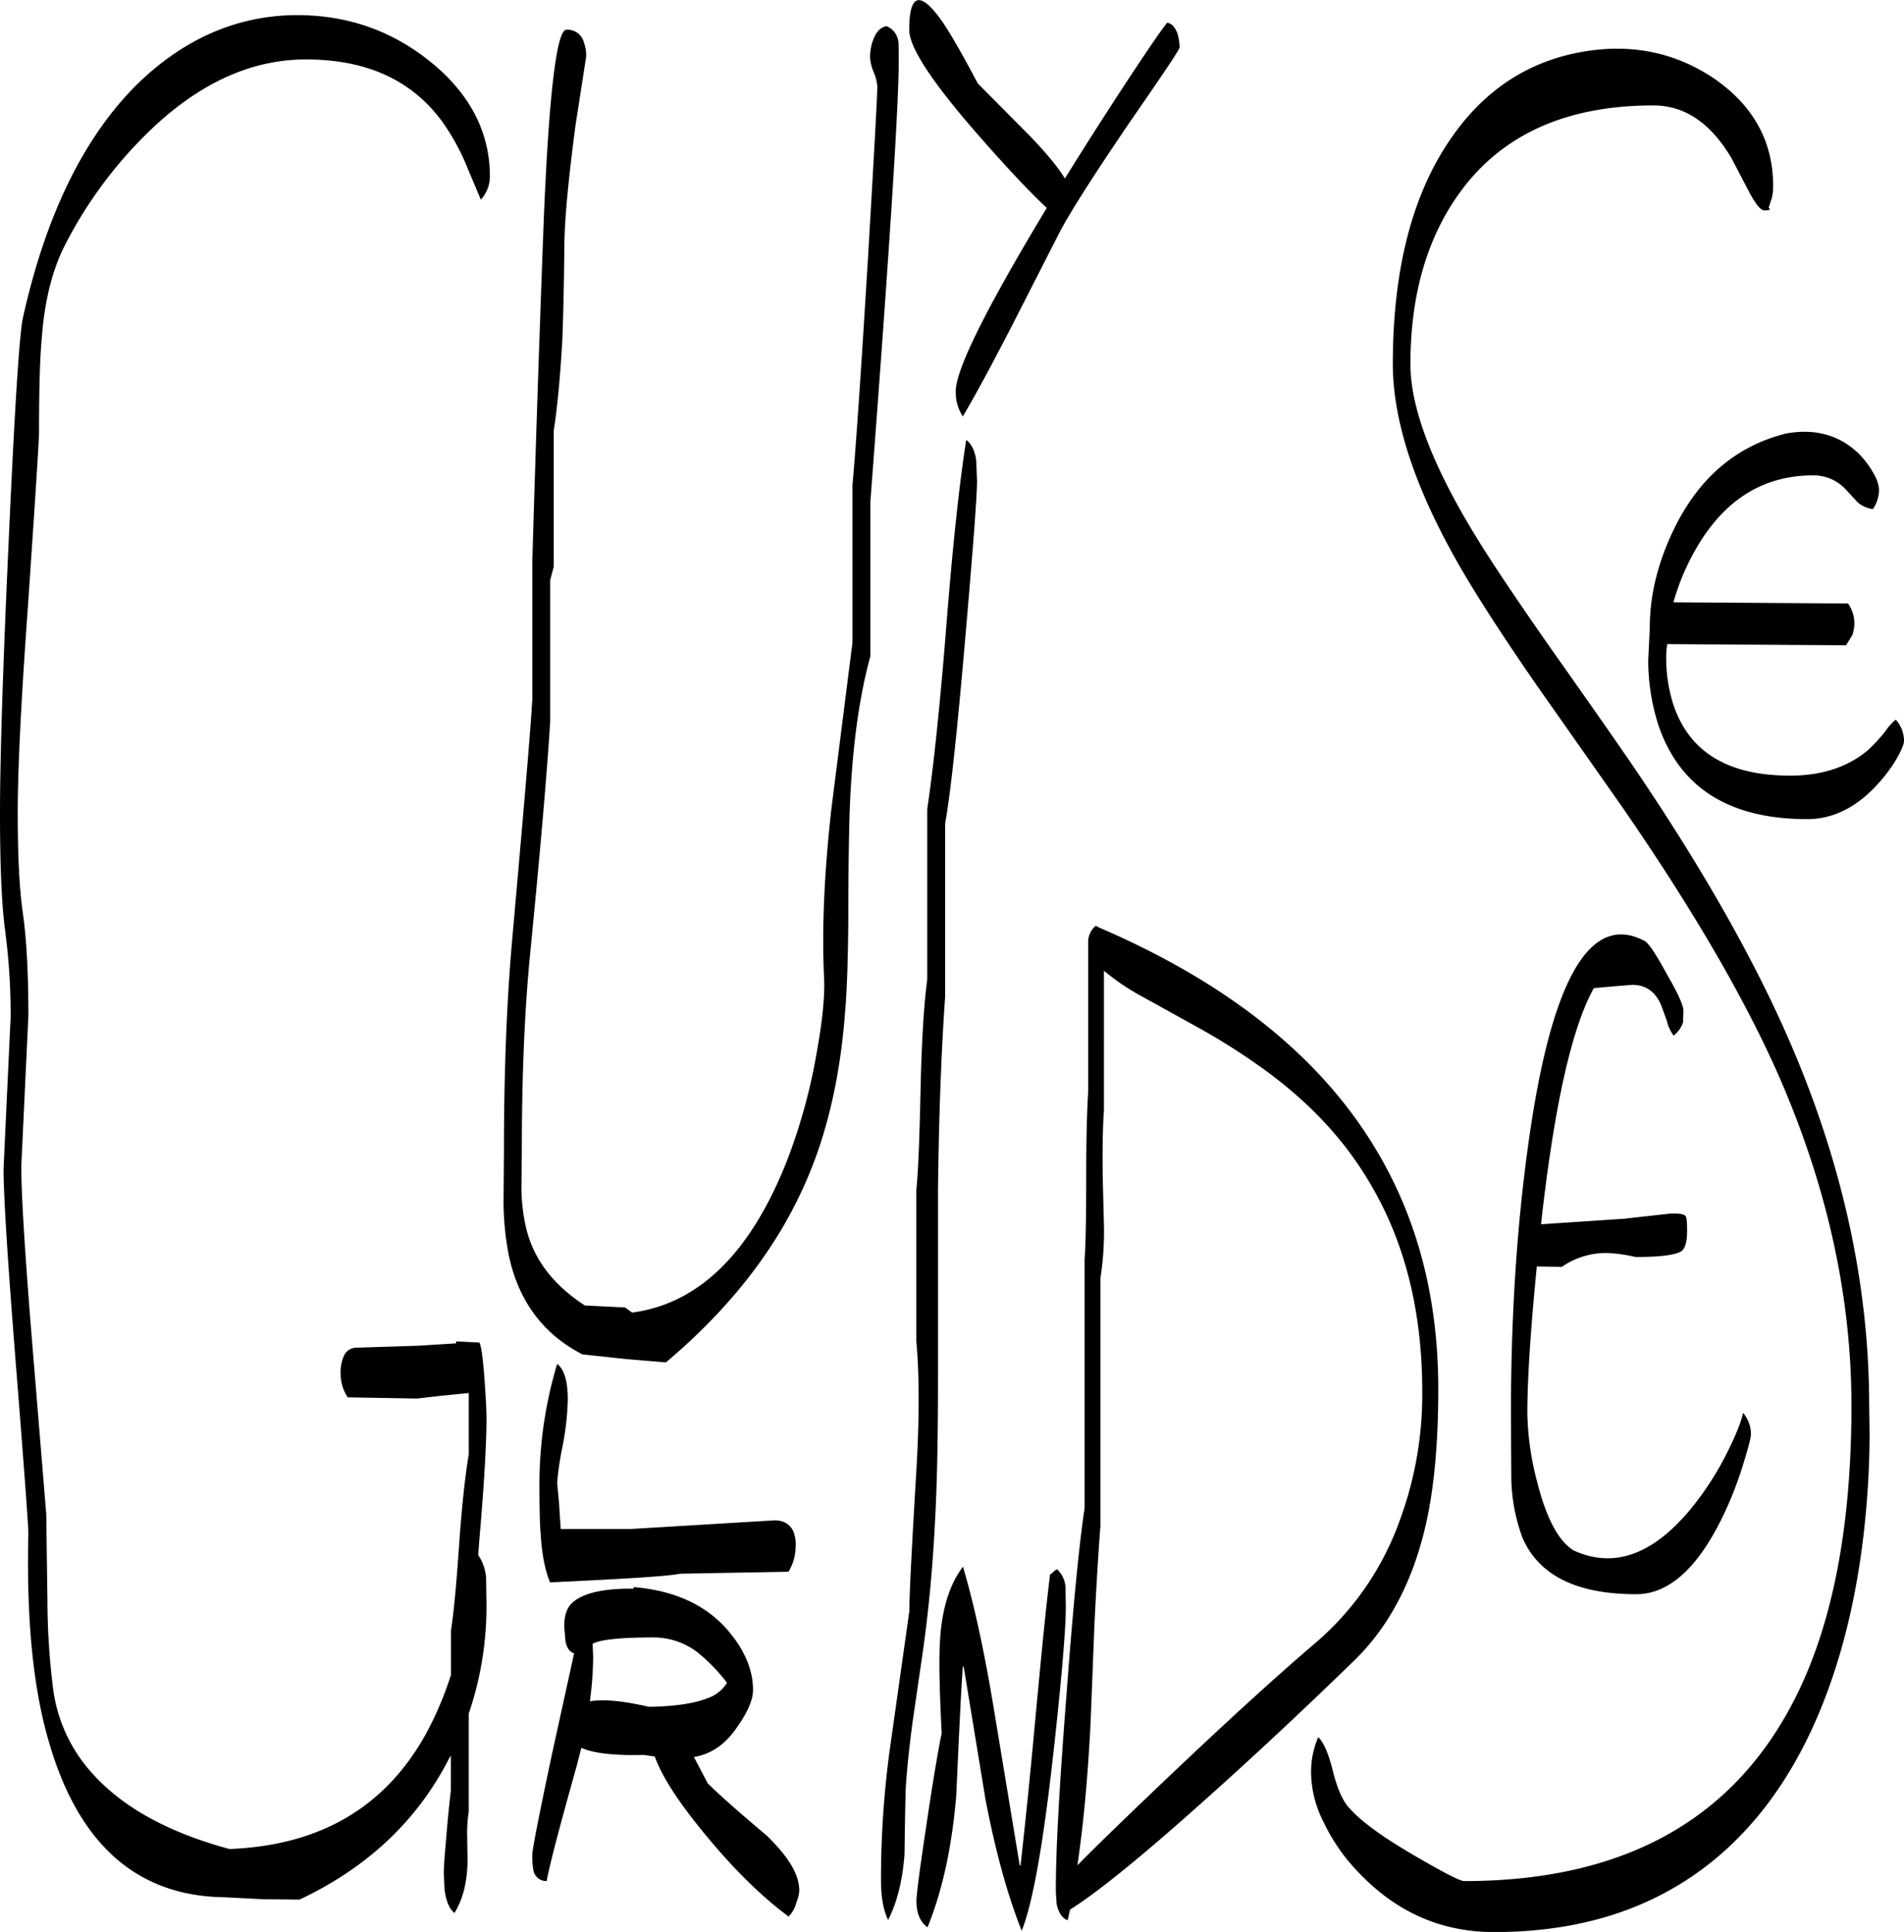 <svg id="Layer_1" data-name="Layer 1" xmlns="http://www.w3.org/2000/svg" viewBox="0 0 579.72 588.05"><defs><style>.cls-1{fill-rule:evenodd;}</style></defs><path class="cls-1" d="M187.68,508.32a105.7,105.7,0,0,1-1,13.44c4.2-.72,10.2-.12,18,1.68,8-.12,14-1.08,17.88-2.64a11.21,11.21,0,0,0,5.88-4.68,54.41,54.41,0,0,0-7.8-8.28,21.93,21.93,0,0,0-14.4-5.52c-10,0-16.2.6-18.72,1.92ZM200,487c13.08,1.08,22.92,5.88,29.52,14.16,4.56,5.64,6.84,11.4,6.84,17.16,0,3-1.68,6.84-4.92,11.4-3.48,5.16-7.92,8.16-13.08,9l4.2,8c3.48,3.48,9.48,8.76,17.88,15.84,6.6,6.36,10,11.88,10,16.8a10.07,10.07,0,0,1-.84,3.48,9.58,9.58,0,0,1-2.4,4.44c-8.76-6.48-17.64-15.36-26.76-26.64-7.2-8.88-11.88-16.2-14-22.08l-3.36-.48c-8.88.24-15.24-.48-19-2.16l-1.32,5.16c-5,17.88-8.16,29.64-9.24,35.4a4,4,0,0,1-4-3.12,22.34,22.34,0,0,1-.36-5c0-1.56,2-11.76,6-30.6l6.72-30.6c-1.32-.36-2.28-1.68-2.64-3.84l-.36-4.32c0-3.24.72-5.52,2.28-7.08,3.12-3,9.36-4.56,18.84-4.44Zm48.84-16.32a10.67,10.67,0,0,1,.48,4.32,15,15,0,0,1-2.16,7.32l-33,.6c-3.12.72-16.32,1.56-39.6,2.64-1.56-3.72-2.52-8.76-2.88-15-.24-2.52-.36-7.56-.36-15a127.33,127.33,0,0,1,5.4-36.48c2.16,1.56,3.24,5.28,3.24,10.92a86,86,0,0,1-1.56,14,91.35,91.35,0,0,0-1.68,11.16l.6,6.6.48,7.56H199l43.92-2.64C245.88,466.68,247.92,468,248.88,470.64ZM300.24,511c-.6,8.52-1.2,21.6-2,39.36-1.32,15.72-4.2,29-8.76,40.2-2.28-1.68-3.36-4.32-3.36-8,0-2.28,1.08-10.2,3.12-23.76,1.92-13,3.48-22.08,4.56-27.36-.6-11.64-.84-20.4-.6-26.28.36-10.56,2.76-18.72,7.08-24.36C303.72,492.36,307,507.48,310,526l7.56,45.72h.24c1.08-9.48,2.64-24.12,4.44-43.8,1.8-19.32,3.24-34.2,4.56-44.76l.72-.48a3.28,3.28,0,0,1,1.44-1.08,8.12,8.12,0,0,1,2.52,5.16l.12,6.12c0,6.6-1.2,21.24-3.72,44q-4.68,42.3-9.72,54.72c-4.44-11.16-8-24.36-11-39.84l-6.6-40.2ZM153.48,64.68,149.4,55a66.85,66.85,0,0,0-7.92-14.4C132.24,28.2,118.56,22,100.2,22,83.4,22,67.32,29.4,52.08,44.28a131.45,131.45,0,0,0-25.2,34.2C23,86,20.64,95.52,19.8,106.8c-.6,6.48-.84,16.2-.84,29.28-.24,5.64-1.44,24.12-3.6,55.56q-2.88,40.14-2.88,59.76c0,12.84.48,23,1.56,30.48s1.68,17.76,1.68,31.2L14.64,336l-1.08,22.92c0,9,1.2,28.08,3.6,57.12l4,48.72.36,26.16a221,221,0,0,0,1.68,26.64,47.31,47.31,0,0,0,12,26.16q13.86,15.48,41.76,23c27.72-1.08,47.64-12.84,60-35.4a103.61,103.61,0,0,0,7.44-17.64V500.16c.84-5.4,1.68-14.28,2.52-26.76.84-11.52,1.8-20.4,2.88-26.76V427.92l-8.4.84-7.32.84-21.12-.36a12.81,12.81,0,0,1-2.16-7.32,11.69,11.69,0,0,1,.84-4.92,4.2,4.2,0,0,1,4.08-2.88l18.84-.6,11.4-.72v-.6l7.08.36c.6,1.08,1.08,4.8,1.56,11.16.36,5.16.6,9.24.6,12q0,11.7-2.16,36.72l-.36,4.8a14.49,14.49,0,0,1,2.4,6.84l.12,8.52a100.5,100.5,0,0,1-5.4,32.88v29.88a42.81,42.81,0,0,0-.48,7.44l.12,7.68c-.12,6.36-1.44,11.64-4,15.72-1.56-1.32-2.52-3.6-3-7.08l-.24-5c0-1.56.24-5.16.72-10.56.48-6,1-10.92,1.44-14.64V538.32l-.48.72c-9.72,19.08-25,33.36-45.6,43.08L87.12,582l-11.76-.6c-26.52-.36-44.28-16.08-53.28-46.92-4.92-16.44-7-37.8-6.36-63.84,0-2-1.2-18.72-3.72-50.28-2.52-31.8-3.84-52.08-3.84-60.72l2.16-46.32a195.68,195.68,0,0,0-1.68-26.16c-1.08-8-1.56-20-1.56-35.88s.84-43.56,2.64-82.56q2.7-60.3,4.32-68,10.44-47,34.8-71.16C62.76,16,78.6,8.88,96.36,8.52c16-.24,29.88,4.56,41.88,14.28s18,21.48,18,34.8A10.51,10.51,0,0,1,153.48,64.68Zm150.84,79.56.24,6c0,4.68-1.2,20.28-3.48,46.68-2.52,29.28-4.56,48.48-6.24,57.72v52.8c-1.2,17.16-1.92,36.84-2.16,58.92v57.36c0,16.44-.24,30.48-.84,41.88-.72,14.88-2,28.68-3.84,41.4l-3,20.64c-1.08,8-1.8,14.88-2.16,20.76-.12,4.08-.24,10.68-.36,19.92-.6,8-2.28,14.76-5,20-1.44-3-2.16-7.08-2.16-12.12a294.33,294.33,0,0,1,2.52-38.64l6.12-43.32c0-5.28.72-18.84,2-40.56,1.08-17.16,1.08-31,.12-41.52V366.12c.6-5.88,1-16.56,1.32-32,.36-14,1-24.72,2-32v-52c1.8-11.88,3.84-30.72,5.88-56.52,2-25.2,4.08-43.8,6-55.8C302.88,139.08,304,141.24,304.32,144.24ZM277,11.88a5.76,5.76,0,0,1,3.6,4.68c.12.84.12,2.88.12,6.12,0,13.56-2.88,58.32-8.64,134v47q-5.94,21.6-6.48,54.36c-.12,6.12-.24,15.12-.24,27.24-.12,10.68-.36,19.68-1,27-1.56,20.52-5.88,38.52-13,53.76q-13.14,28.62-41.52,52.56l-12-1-13.44-1.44c-11.88-6.12-19.32-16.08-22.32-29.76a86.07,86.07,0,0,1-1.68-17l.12-15.12c0-23.88.84-45,2.4-63.12,3.48-39.24,5.64-64.08,6.24-74.52V174.48c1.32-44.52,2.52-78,3.36-100.44,1.56-40.68,4-61.08,7-61.08a5.17,5.17,0,0,1,5.4,4.08,10.22,10.22,0,0,1,.6,4.32l-3.24,20.88c-2,15.36-3.24,27.36-3.36,36-.12,12.72-.36,22.2-.6,28.56-.6,10.92-1.44,20.4-2.64,28.2v41.4l-1.08,4.08v43.08q-1.44,23.22-6.12,70.8c-1.68,17.16-2.52,37.2-2.52,59.88l-.12,11.4a56.87,56.87,0,0,0,1.44,12.12c2.28,9.48,8.28,17.28,17.88,23.52l12.24.6,2.16,1.56q30.78-4.14,47.4-46.92a172.57,172.57,0,0,0,8.88-32.76c1.68-9.36,2.4-16.68,2.16-22.08q-1.08-21.78,2.16-51.12l6.48-51.12V151.56c1.2-13.56,2.76-37,4.8-70.44,1.8-30.84,2.76-47.88,2.76-51a14.07,14.07,0,0,0-1.08-4.2A13.79,13.79,0,0,1,272,21.6a14.78,14.78,0,0,1,.84-5.28C273.72,13.8,275,12.24,277,11.88ZM445,426.72c0,16.8-1.32,31-4.08,42.48-4,16.68-11.16,30-21.36,40q-25.56,24.84-49,45.6c-17.4,15.48-30,25.56-37.68,30.36l-.72,3.24c-1.68-.6-2.76-2.28-3.36-4.92l-.24-3.6v-1.32c0-11.64,1.08-31.2,3.24-58.8,2-26.76,3.84-45.72,5.52-56.88V387.36c.36-5.64.48-14.16.48-25.44s.24-19.92.6-25.56V290a6.94,6.94,0,0,1,.84-2.52,4.85,4.85,0,0,1,1.56-1.8l.48.36q59.22,25.38,84.48,67.32Q445,385.08,445,426.72ZM355.2,307.44a70.86,70.86,0,0,1-11.4-7.56l-.6-.48V342c-.36,4.68-.48,11.64-.36,20.64l.36,14.16a91.3,91.3,0,0,1-1.08,16.2v75.48c-.6,7.8-1.2,17.64-1.8,29.64l-1.2,30.48c-.84,16.44-2.16,30.72-4,43.08,4.92-5,12.72-12.6,23.16-22.56,20-19.08,36.48-34.2,49.32-45.12a88.08,88.08,0,0,0,25.68-37.32,110.53,110.53,0,0,0,6.84-39.24q0-36.54-15.84-63.24-12.06-20.7-34.56-36.36a194.11,194.11,0,0,0-18.48-11.52Zm137.16-2.76C485.52,317,480.24,341,476.28,376.56l25.2-1.68,14-1.56c2.76-.12,4.32.12,4.8.72.36.36.48,1.92.48,4.56,0,3.24-.6,5.28-1.68,6.12q-2.7,1.8-14,1.8a47.84,47.84,0,0,0-8.16-1.2,23.47,23.47,0,0,0-14.28,4.2L475,389.4q-2.88,29.16-2.88,44.64a87.2,87.2,0,0,0,3,21c2.76,10.92,6.36,17.76,11,20.76,12.24,5.64,24.12,1.44,35.76-12.6a92.56,92.56,0,0,0,11-17c2.64-5.28,4.32-9.36,4.92-12.24a10.07,10.07,0,0,1,2.4,6.48c0,1-.72,3.84-2.16,8.52a114.68,114.68,0,0,1-6.48,16.68c-7.68,15.72-16.44,23.52-26.28,23.52-18.24,0-29.76-5.76-34.68-17.28a54.64,54.64,0,0,1-3.36-17.52l-.12-19.92c0-32.76,2.16-62.52,6.36-89.52q10.62-67.5,34.56-54.48c1.32,1,3.48,4.32,6.6,10.08,3.36,5.76,5,9.48,5,11l-.12,3.6a8.33,8.33,0,0,1-2.88,4,12.05,12.05,0,0,1-2-4.32l-1.8-5c-1.8-4.08-4.68-6.12-8.76-6.12L500,304ZM365.64,14.28a16,16,0,0,1,.6,4.08c0,.6-5.16,8.28-15.36,23-11.16,16.44-18.36,27.72-21.48,33.84l-14.28,28c-5.52,10.68-10.44,19.92-14.88,27.48a13.43,13.43,0,0,1-2.16-7.68q0-9.9,27.72-55.8C320.64,62.4,313.68,55,304.92,45c-14-16-21-26.64-21-32,0-10.92,3.24-12,9.72-3,2,2.76,5.76,9.12,11.16,19.32l16.08,16.2c4.92,5.16,8.4,9.36,10.44,12.72,6.24-10.08,12.6-20,19-29.76,6.72-10.2,10.8-16.08,12.12-17.64C363.84,11,364.92,12.24,365.64,14.28Zm211.68,144.6a9.27,9.27,0,0,1-4.56-2l-3.24-3.48a13.35,13.35,0,0,0-10.32-4.8c-15.24,0-27.12,7.44-35.64,22.2a70.34,70.34,0,0,0-6.72,15.6l-.24.84,53.16.36a10.46,10.46,0,0,1,1.92,6,11.31,11.31,0,0,1-.6,3.6l-1.92,3.12-54.48-.36-.24,2.28a46.67,46.67,0,0,0,2,15.72C521.16,232.68,533,240,552.12,240c9.72,0,17.64-2.64,23.76-7.8a52.72,52.72,0,0,0,5.28-5.76,16.41,16.41,0,0,1,3.12-3.48,9.59,9.59,0,0,1,2.52,6.48c0,1-.72,2.64-2,5a45.87,45.87,0,0,1-5.88,8q-9.72,10.8-21.6,10.8-35.46,0-45.24-28.44A64.8,64.8,0,0,1,508.92,205l.48-10.08c0-10.44,2.76-21,8.16-31.56,7.56-14.64,18.6-23.76,33.24-27.48,8.52-1.56,15.84.24,21.72,5.64a26.19,26.19,0,0,1,5,6.48,11.43,11.43,0,0,1,1.68,4.8A10.55,10.55,0,0,1,577.32,158.88ZM546.6,64l-1,3.12.36.48c0,.24-.6.36-1.68.36S541.8,66.24,540,63l-5.76-11C527.88,41.28,520,36,510.48,36Q471.24,36,452,61.92c-10.32,13.92-15.48,31.56-15.48,52.8q0,20.88,21.84,55.56c4.92,7.8,12.36,18.84,22.32,33,12.72,18,21.24,30.24,25.68,36.84q32,47.52,48,86.4,21.78,52.92,21.84,105.12l.12,8.52q0,9.54-.72,19.08c-1.44,20-4.92,38.4-10.44,54.84q-11.52,34.2-33.48,53.64C513.36,583.92,490.2,592,462,592c-16,0-29.64-6-41-17.88A57.06,57.06,0,0,1,410,558.36a33.73,33.73,0,0,1-3.72-14.4,26.64,26.64,0,0,1,2.16-11.28c1.68,1.56,3.12,4.92,4.44,10.2s3,9.36,5.28,11.64c3.6,4,10.2,8.76,19.92,14.4q13,7.56,14.76,7.56,69.84,0,98.52-51.36c13-23.16,19.44-54.36,19.44-93.36q0-49.5-21.84-99.72-15.48-35.46-48-82.56L475.32,213Q461.1,192.48,453,178.8q-21.78-36.9-21.84-64,0-43.74,18.12-69.36c10.2-14.52,23.52-23,39.84-25.8,14.76-2.52,28.08.24,39.84,8.16q18,12.42,18,32.76A15.18,15.18,0,0,1,546.6,64Z" transform="translate(-7.08 -3.91)"/></svg>